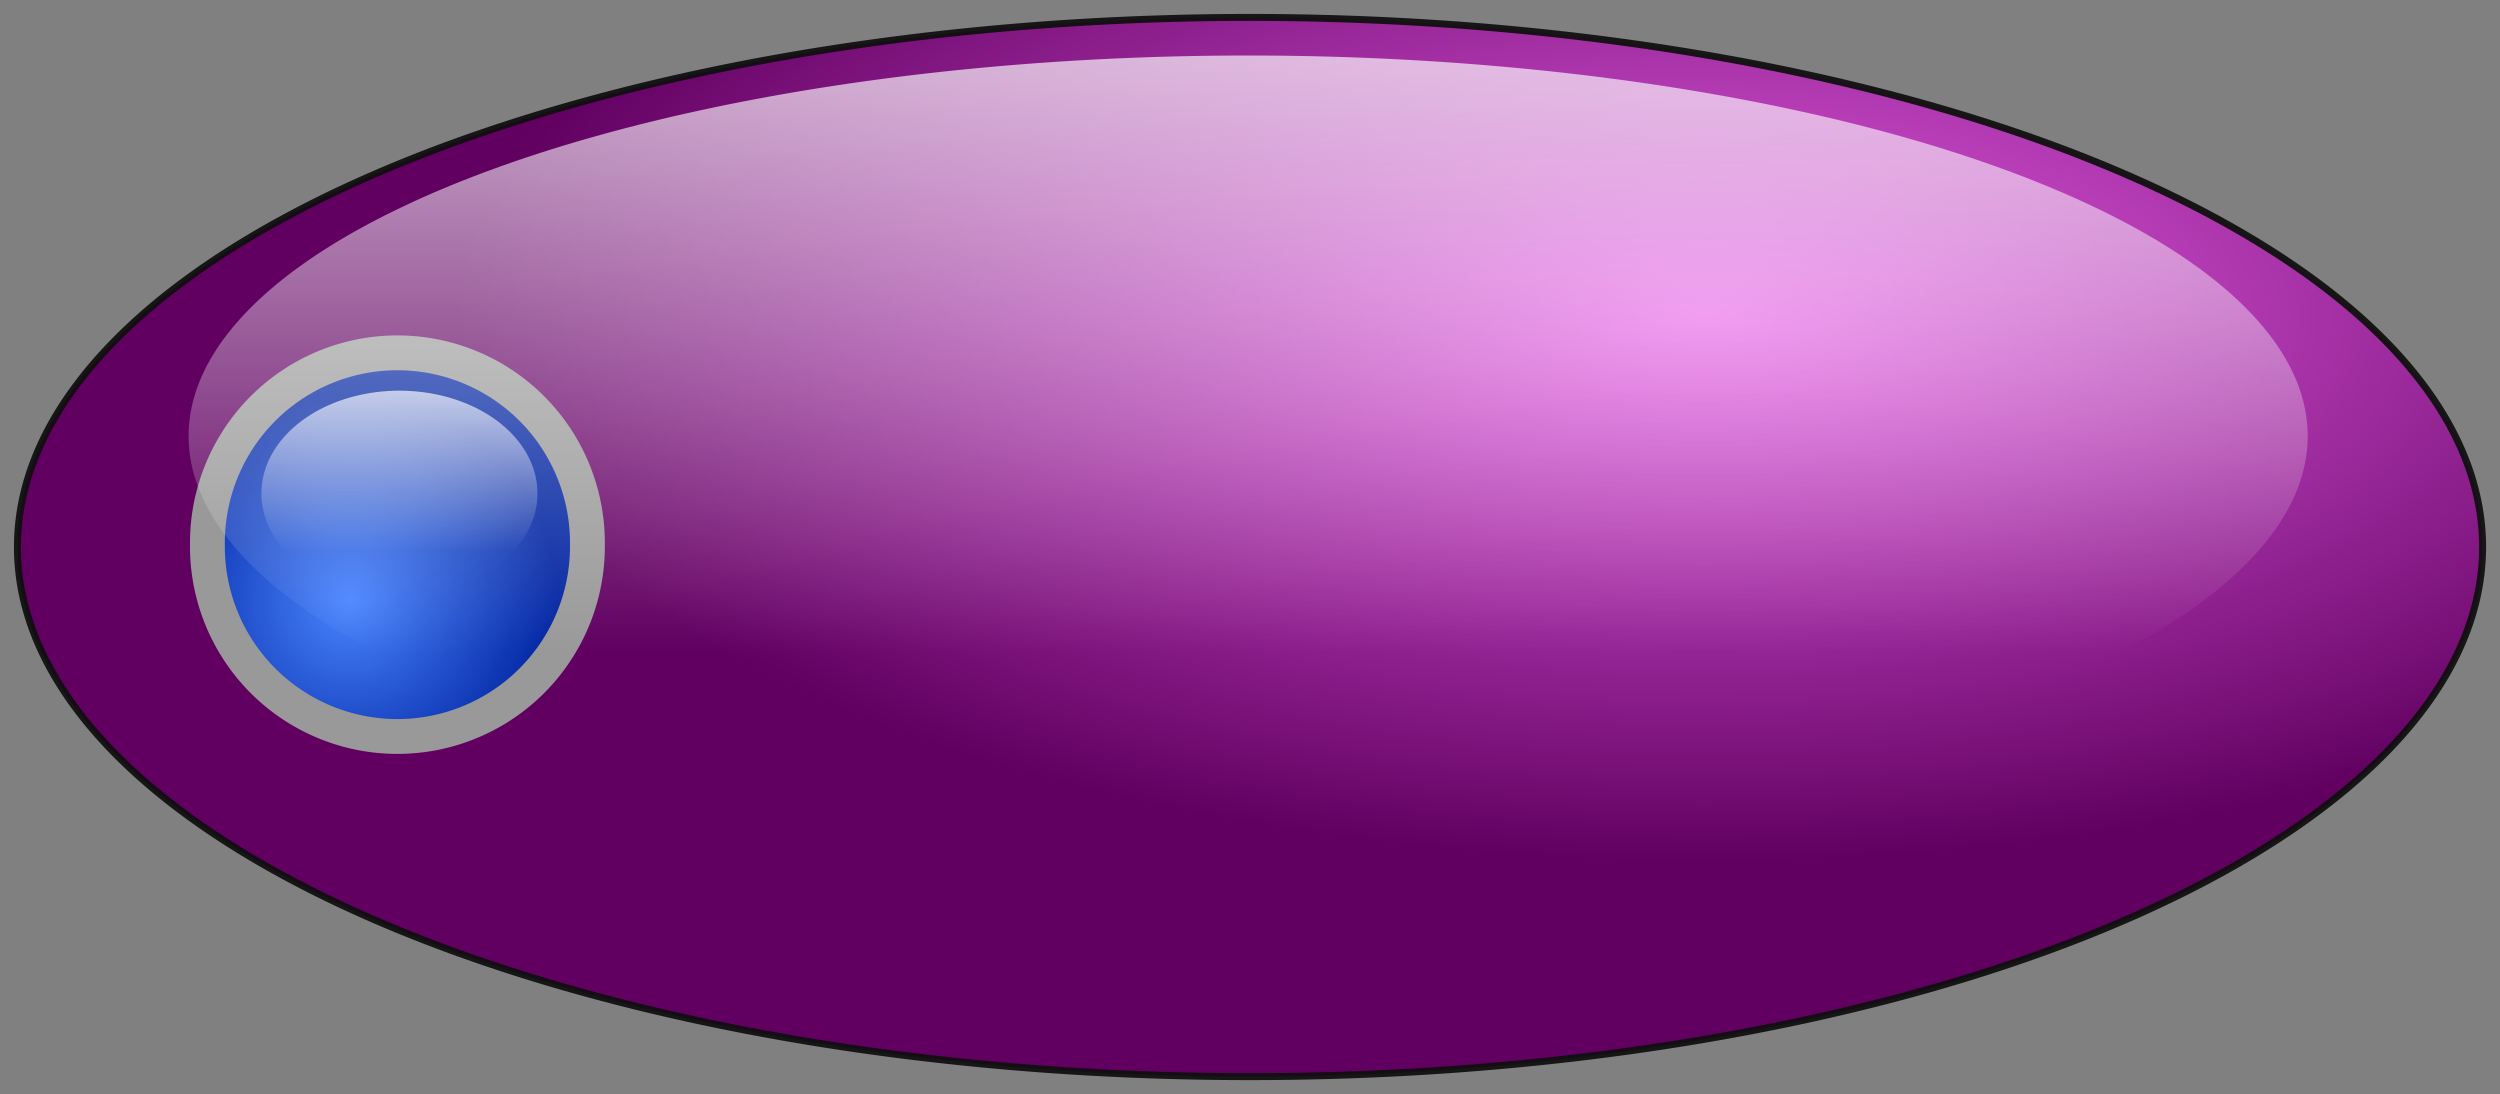 <?xml version="1.0" encoding="UTF-8" standalone="no"?>
<!-- Created with Inkscape (http://www.inkscape.org/) -->
<svg
   xmlns:dc="http://purl.org/dc/elements/1.1/"
   xmlns:cc="http://web.resource.org/cc/"
   xmlns:rdf="http://www.w3.org/1999/02/22-rdf-syntax-ns#"
   xmlns:svg="http://www.w3.org/2000/svg"
   xmlns="http://www.w3.org/2000/svg"
   xmlns:xlink="http://www.w3.org/1999/xlink"
   xmlns:sodipodi="http://sodipodi.sourceforge.net/DTD/sodipodi-0.dtd"
   xmlns:inkscape="http://www.inkscape.org/namespaces/inkscape"
   width="143.512"
   height="62.804"
   id="svg2"
   sodipodi:version="0.32"
   inkscape:version="0.44"
   version="1.0"
   sodipodi:docbase="/home/feesh/nonlogic/projects/powermaths/src"
   sodipodi:docname="button_down.svg">
  <rect width="100%" height="100%" fill="#808080" stroke="none"/>
  <defs
     id="defs4">
    <linearGradient
       id="linearGradient3671">
      <stop
         style="stop-color:#4a85ff;stop-opacity:1;"
         offset="0"
         id="stop3673" />
      <stop
         style="stop-color:#0023a1;stop-opacity:1;"
         offset="1"
         id="stop3675" />
    </linearGradient>
    <linearGradient
       id="linearGradient2778">
      <stop
         id="stop2780"
         offset="0"
         style="stop-color:white;stop-opacity:1;" />
      <stop
         id="stop2782"
         offset="1"
         style="stop-color:white;stop-opacity:0;" />
    </linearGradient>
    <linearGradient
       id="linearGradient2760">
      <stop
         style="stop-color:#e961e9;stop-opacity:1;"
         offset="0"
         id="stop2762" />
      <stop
         style="stop-color:#610061;stop-opacity:1;"
         offset="1"
         id="stop2764" />
    </linearGradient>
    <radialGradient
       inkscape:collect="always"
       xlink:href="#linearGradient2760"
       id="radialGradient3684"
       gradientUnits="userSpaceOnUse"
       gradientTransform="matrix(1,0,0,0.438,0,21.913)"
       cx="100.749"
       cy="8.434"
       fx="100.749"
       fy="8.434"
       r="71.756" />
    <radialGradient
       inkscape:collect="always"
       xlink:href="#linearGradient3671"
       id="radialGradient3686"
       gradientUnits="userSpaceOnUse"
       cx="23.722"
       cy="45.917"
       fx="23.722"
       fy="45.917"
       r="11.907" />
    <linearGradient
       inkscape:collect="always"
       xlink:href="#linearGradient2778"
       id="linearGradient3688"
       gradientUnits="userSpaceOnUse"
       x1="74.982"
       y1="-0.436"
       x2="74.982"
       y2="39.101" />
    <linearGradient
       inkscape:collect="always"
       xlink:href="#linearGradient2778"
       id="linearGradient3713"
       gradientUnits="userSpaceOnUse"
       x1="74.982"
       y1="-0.436"
       x2="74.982"
       y2="39.101" />
  </defs>
  <sodipodi:namedview
     id="base"
     pagecolor="#ffffff"
     bordercolor="#666666"
     borderopacity="1.0"
     gridtolerance="10000"
     guidetolerance="10"
     objecttolerance="10"
     inkscape:pageopacity="0.0"
     inkscape:pageshadow="2"
     inkscape:zoom="1.8337636"
     inkscape:cx="102.24452"
     inkscape:cy="47.045886"
     inkscape:document-units="px"
     inkscape:current-layer="layer1"
     width="150px"
     height="80px"
     inkscape:window-width="872"
     inkscape:window-height="616"
     inkscape:window-x="136"
     inkscape:window-y="122" />
  <g
     inkscape:label="Layer 1"
     inkscape:groupmode="layer"
     id="layer1"
     transform="translate(-0.363,-0.2)">
    <path
       sodipodi:type="arc"
       style="fill:url(#radialGradient3684);fill-opacity:1;stroke:#0f0f0f;stroke-width:0.4;stroke-linecap:butt;stroke-linejoin:round;stroke-miterlimit:4;stroke-dasharray:none;stroke-opacity:0.941"
       id="path1872"
       sodipodi:cx="74.57341"
       sodipodi:cy="38.964176"
       sodipodi:rx="70.756119"
       sodipodi:ry="30.401957"
       d="M 145.33 38.964 A 70.756 30.402 0 1 1  3.817,38.964 A 70.756 30.402 0 1 1  145.33 38.964 z"
       transform="translate(-2.454,-7.362)" />
    <path
       sodipodi:type="arc"
       style="fill:url(#radialGradient3686);fill-opacity:1;stroke:#999;stroke-width:2;stroke-linecap:butt;stroke-linejoin:round;stroke-miterlimit:4;stroke-dasharray:none;stroke-opacity:1"
       id="path2784"
       sodipodi:cx="26.448338"
       sodipodi:cy="42.64513"
       sodipodi:rx="10.906531"
       sodipodi:ry="10.906531"
       d="M 37.355 42.645 A 10.907 10.907 0 1 1  15.542,42.645 A 10.907 10.907 0 1 1  37.355 42.645 z"
       transform="translate(-3.272,-11.179)" />
    <path
       sodipodi:type="arc"
       style="fill:url(#linearGradient3688);fill-opacity:1;stroke:none;stroke-width:2;stroke-linecap:butt;stroke-linejoin:round;stroke-miterlimit:4;stroke-dasharray:none;stroke-opacity:1"
       id="path2768"
       sodipodi:cx="74.982407"
       sodipodi:cy="29.420961"
       sodipodi:rx="47.443413"
       sodipodi:ry="17.041454"
       d="M 122.426 29.421 A 47.443 17.041 0 1 1  27.539,29.421 A 47.443 17.041 0 1 1  122.426 29.421 z"
       transform="matrix(1.282,0,0,1.282,-24.115,-12.484)" />
    <path
       sodipodi:type="arc"
       style="fill:url(#linearGradient3713);fill-opacity:1;stroke:none;stroke-width:2;stroke-linecap:butt;stroke-linejoin:round;stroke-miterlimit:4;stroke-dasharray:none;stroke-opacity:1"
       id="path3711"
       sodipodi:cx="74.982407"
       sodipodi:cy="29.420961"
       sodipodi:rx="47.443413"
       sodipodi:ry="17.041454"
       d="M 122.426 29.421 A 47.443 17.041 0 1 1  27.539,29.421 A 47.443 17.041 0 1 1  122.426 29.421 z"
       transform="matrix(0.167,0,0,0.346,10.77,18.344)" />
  </g>
</svg>
